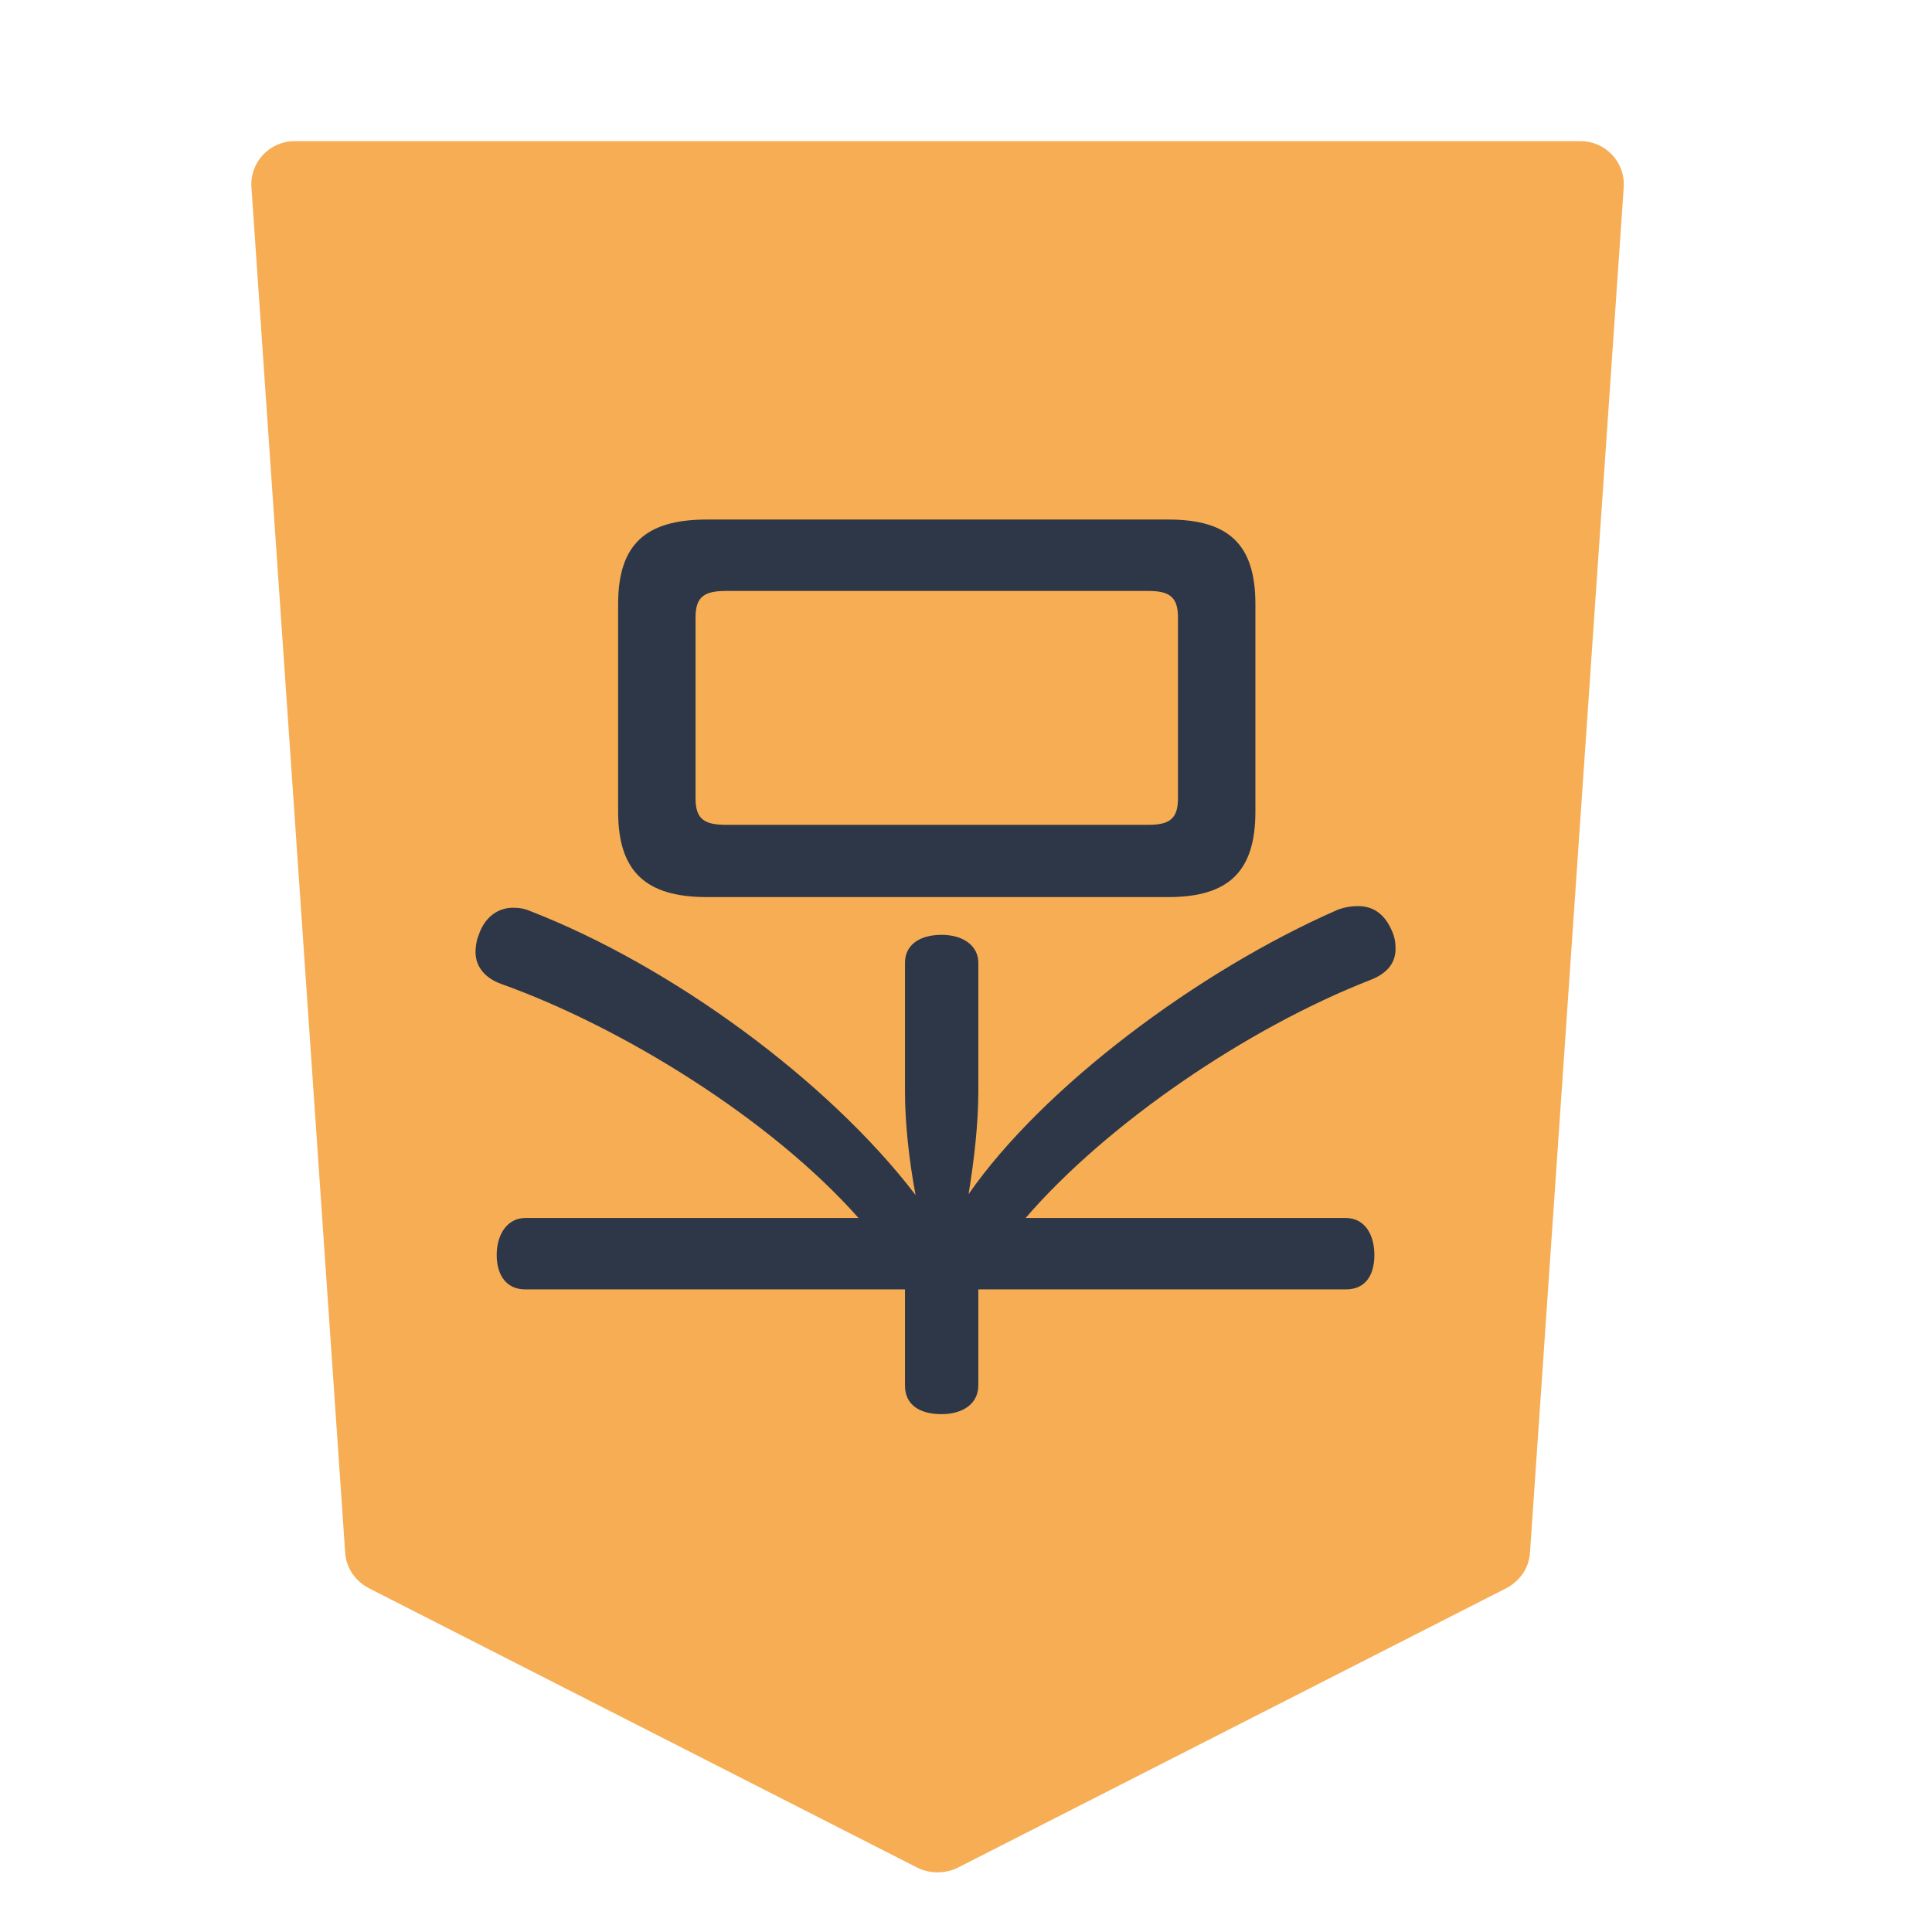 <?xml version="1.0" encoding="UTF-8" standalone="no"?>
<svg
   version="1.2"
   width="50"
   height="50"
   viewBox="0 0 1322.917 1322.917"
   preserveAspectRatio="xMidYMid"
   fill-rule="evenodd"
   stroke-width="28.222"
   stroke-linejoin="round"
   xml:space="preserve"
   id="svg17"
   sodipodi:docname="1NY.svg"
   inkscape:version="1.3.2 (091e20e, 2023-11-25, custom)"
   xmlns:inkscape="http://www.inkscape.org/namespaces/inkscape"
   xmlns:sodipodi="http://sodipodi.sourceforge.net/DTD/sodipodi-0.dtd"
   xmlns="http://www.w3.org/2000/svg"
   xmlns:svg="http://www.w3.org/2000/svg"
   xmlns:ooo="http://xml.openoffice.org/svg/export"><sodipodi:namedview
   id="namedview17"
   pagecolor="#ffffff"
   bordercolor="#000000"
   borderopacity="0.25"
   inkscape:showpageshadow="2"
   inkscape:pageopacity="0.0"
   inkscape:pagecheckerboard="0"
   inkscape:deskcolor="#d1d1d1"
   inkscape:document-units="mm"
   inkscape:zoom="8.6621553"
   inkscape:cx="19.683323"
   inkscape:cy="39.655258"
   inkscape:window-width="1920"
   inkscape:window-height="1009"
   inkscape:window-x="1912"
   inkscape:window-y="50"
   inkscape:window-maximized="1"
   inkscape:current-layer="svg17" />
 <defs
   class="ClipPathGroup"
   id="defs2">
  <clipPath
   id="presentation_clip_path"
   clipPathUnits="userSpaceOnUse">
   <rect
   x="0"
   y="0"
   width="1931"
   height="2355"
   id="rect1" />
  </clipPath>
  <clipPath
   id="presentation_clip_path_shrink"
   clipPathUnits="userSpaceOnUse">
   <rect
   x="1"
   y="2"
   width="1928"
   height="2351"
   id="rect2" />
  </clipPath>
 </defs>
 <defs
   class="TextShapeIndex"
   id="defs3">
  <g
   ooo:slide="id1"
   ooo:id-list="id3"
   id="g2" />
 </defs>
 <defs
   class="EmbeddedBulletChars"
   id="defs12">
  <g
   id="bullet-char-template-57356"
   transform="matrix(4.8828125e-4,0,0,-4.8828125e-4,0,0)">
   <path
   d="M 580,1141 1163,571 580,0 -4,571 Z"
   id="path3" />
  </g>
  <g
   id="bullet-char-template-57354"
   transform="matrix(4.8828125e-4,0,0,-4.8828125e-4,0,0)">
   <path
   d="M 8,1128 H 1137 V 0 H 8 Z"
   id="path4" />
  </g>
  <g
   id="bullet-char-template-10146"
   transform="matrix(4.8828125e-4,0,0,-4.8828125e-4,0,0)">
   <path
   d="M 174,0 602,739 174,1481 1456,739 Z M 1358,739 309,1346 659,739 Z"
   id="path5" />
  </g>
  <g
   id="bullet-char-template-10132"
   transform="matrix(4.8828125e-4,0,0,-4.8828125e-4,0,0)">
   <path
   d="M 2015,739 1276,0 H 717 l 543,543 H 174 v 393 h 1086 l -543,545 h 557 z"
   id="path6" />
  </g>
  <g
   id="bullet-char-template-10007"
   transform="matrix(4.8828125e-4,0,0,-4.8828125e-4,0,0)">
   <path
   d="m 0,-2 c -7,16 -16,29 -25,39 l 381,530 c -94,256 -141,385 -141,387 0,25 13,38 40,38 9,0 21,-2 34,-5 21,4 42,12 65,25 l 27,-13 111,-251 280,301 64,-25 24,25 c 21,-10 41,-24 62,-43 C 886,937 835,863 770,784 769,783 710,716 594,584 L 774,223 c 0,-27 -21,-55 -63,-84 l 16,-20 C 717,90 699,76 672,76 641,76 570,178 457,381 L 164,-76 c -22,-34 -53,-51 -92,-51 -42,0 -63,17 -64,51 -7,9 -10,24 -10,44 0,9 1,19 2,30 z"
   id="path7" />
  </g>
  <g
   id="bullet-char-template-10004"
   transform="matrix(4.8828125e-4,0,0,-4.8828125e-4,0,0)">
   <path
   d="M 285,-33 C 182,-33 111,30 74,156 52,228 41,333 41,471 c 0,78 14,145 41,201 34,71 87,106 158,106 53,0 88,-31 106,-94 l 23,-176 c 8,-64 28,-97 59,-98 l 735,706 c 11,11 33,17 66,17 42,0 63,-15 63,-46 V 965 c 0,-36 -10,-64 -30,-84 L 442,47 C 390,-6 338,-33 285,-33 Z"
   id="path8" />
  </g>
  <g
   id="bullet-char-template-9679"
   transform="matrix(4.8828125e-4,0,0,-4.8828125e-4,0,0)">
   <path
   d="M 813,0 C 632,0 489,54 383,161 276,268 223,411 223,592 c 0,181 53,324 160,431 106,107 249,161 430,161 179,0 323,-54 432,-161 108,-107 162,-251 162,-431 0,-180 -54,-324 -162,-431 C 1136,54 992,0 813,0 Z"
   id="path9" />
  </g>
  <g
   id="bullet-char-template-8226"
   transform="matrix(4.8828125e-4,0,0,-4.8828125e-4,0,0)">
   <path
   d="m 346,457 c -73,0 -137,26 -191,78 -54,51 -81,114 -81,188 0,73 27,136 81,188 54,52 118,78 191,78 73,0 134,-26 185,-79 51,-51 77,-114 77,-187 0,-75 -25,-137 -76,-188 -50,-52 -112,-78 -186,-78 z"
   id="path10" />
  </g>
  <g
   id="bullet-char-template-8211"
   transform="matrix(4.8828125e-4,0,0,-4.8828125e-4,0,0)">
   <path
   d="M -4,459 H 1135 V 606 H -4 Z"
   id="path11" />
  </g>
  <g
   id="bullet-char-template-61548"
   transform="matrix(4.8828125e-4,0,0,-4.8828125e-4,0,0)">
   <path
   d="m 173,740 c 0,163 58,303 173,419 116,115 255,173 419,173 163,0 302,-58 418,-173 116,-116 174,-256 174,-419 0,-163 -58,-303 -174,-418 C 1067,206 928,148 765,148 601,148 462,206 346,322 231,437 173,577 173,740 Z"
   id="path12" />
  </g>
 </defs>
 <g
   id="g12">
  <g
   id="id2"
   class="Master_Slide">
   <g
   id="bg-id2"
   class="Background" />
   <g
   id="bo-id2"
   class="BackgroundObjects" />
  </g>
 </g>
 <g
   class="SlideGroup"
   id="g17"
   transform="matrix(0.558,0,0,0.562,73.951,0)">
  <g
   id="g16">
   <g
   id="container-id1">
    <g
   id="id1"
   class="Slide"
   clip-path="url(#presentation_clip_path)">
     <g
   class="Page"
   id="g15">
      <g
   class="Graphic"
   id="g14">
       <g
   id="id3">
        <rect
   class="BoundingBox"
   stroke="none"
   fill="none"
   x="0"
   y="0"
   width="1931"
   height="2355"
   id="rect12" />
        <path
   fill="#f6ad54"
   stroke="none"
   d="m 1745,1891 c -1,19 -12,35 -29,44 l -674,341 c -15,7 -33,7 -48,0 L 320,1935 c -17,-9 -28,-25 -29,-44 L 176,228 c -2,-30 22,-56 53,-56 h 1578 c 31,0 55,26 53,56 z"
   id="path13" />
        <path
   fill="#2d3748"
   stroke="none"
   d="m 1126,1484 h 393 c 23,0 35,20 35,45 0,26 -12,42 -35,42 h -451 v 117 c 0,23 -20,35 -45,35 -28,0 -45,-12 -45,-35 V 1571 H 512 c -22,0 -35,-16 -35,-42 0,-25 13,-45 35,-45 H 921 C 814,1364 632,1252 483,1199 c -20,-7 -32,-21 -32,-39 0,-6 1,-14 4,-21 7,-21 23,-33 42,-33 8,0 14,1 21,4 174,67 366,207 473,346 -8,-42 -13,-88 -13,-126 v -157 c 0,-21 17,-34 45,-34 26,0 45,13 45,34 v 157 c 0,38 -5,83 -12,125 91,-130 281,-272 454,-347 9,-3 16,-4 24,-4 18,0 32,9 41,29 4,8 5,16 5,23 0,17 -10,30 -31,38 -152,59 -323,175 -423,290 z m 175,-391 H 735 c -75,0 -109,-31 -109,-104 V 736 c 0,-73 34,-103 109,-103 h 566 c 74,0 107,30 107,103 v 253 c 0,73 -33,104 -107,104 z M 1276,720 H 759 c -26,0 -38,6 -38,32 v 221 c 0,26 12,32 38,32 h 517 c 25,0 37,-6 37,-32 V 752 c 0,-26 -12,-32 -37,-32 z"
   id="path14" />
       </g>
      </g>
     </g>
    </g>
   </g>
  </g>
 </g>
</svg>
